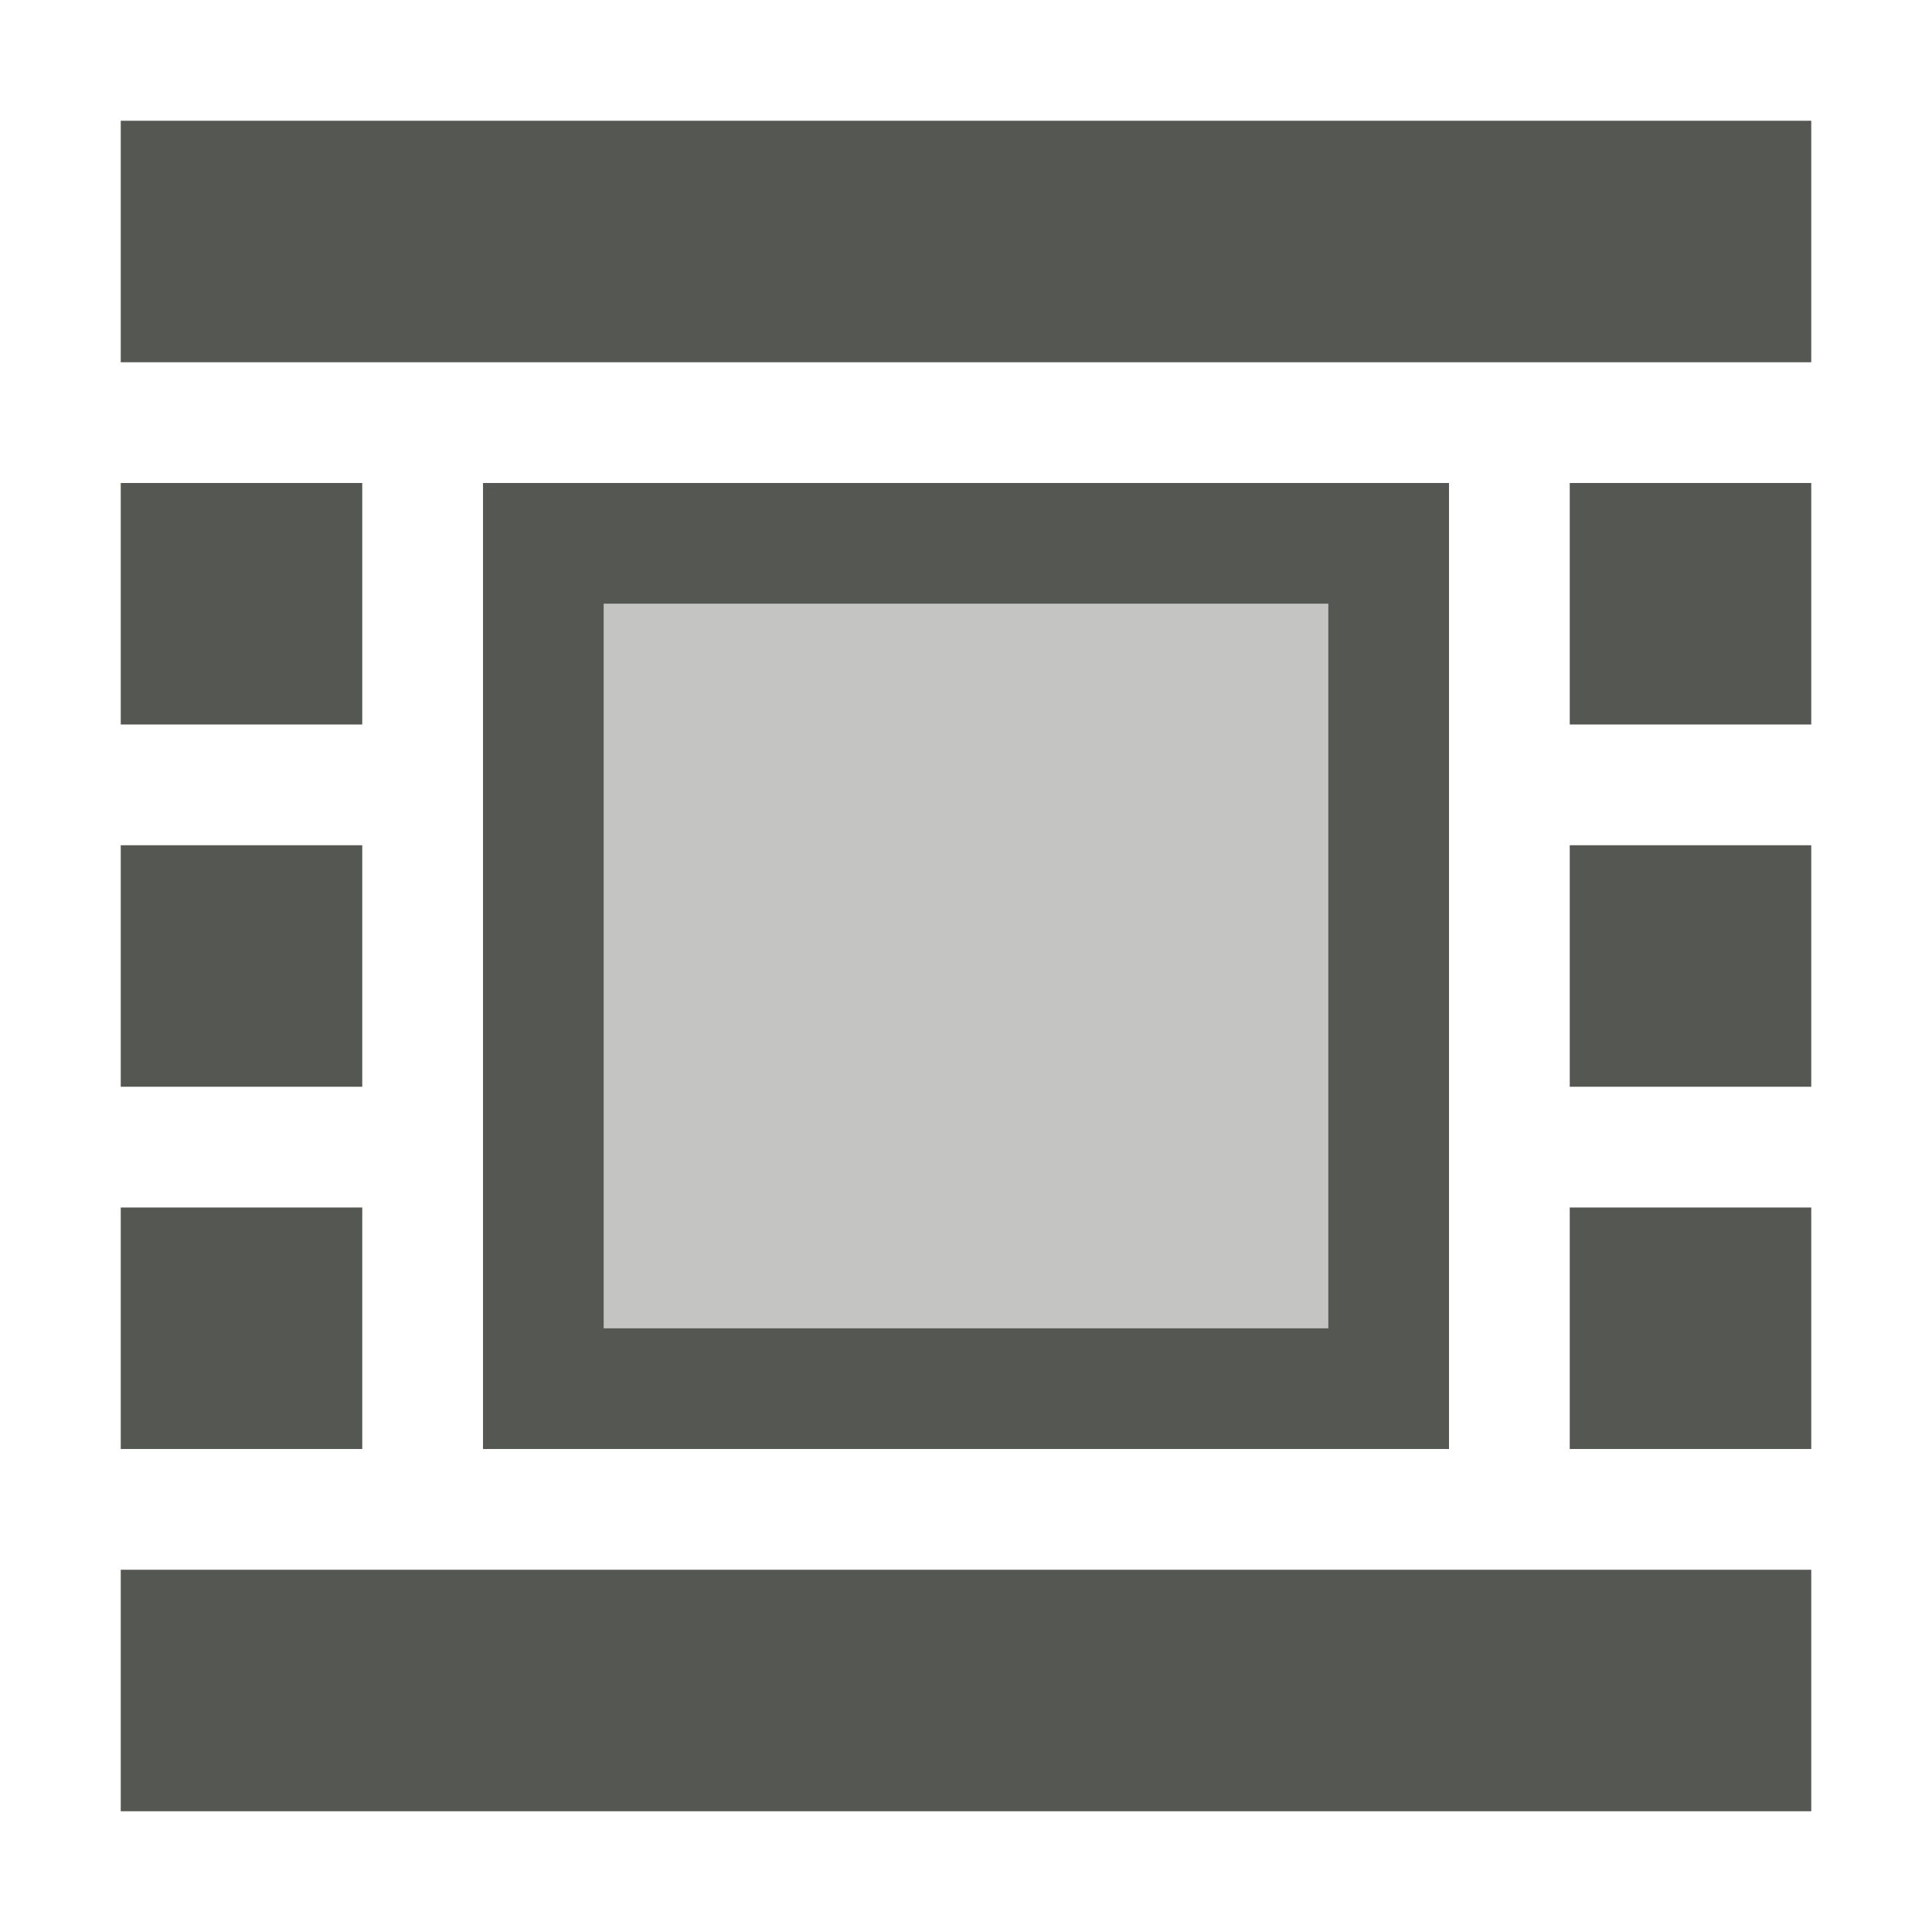 <?xml version="1.0" encoding="UTF-8"?>
<svg xmlns="http://www.w3.org/2000/svg" xmlns:xlink="http://www.w3.org/1999/xlink" width="32px" height="32px" viewBox="0 0 32 32" version="1.1">
<defs>
<filter id="alpha" filterUnits="objectBoundingBox" x="0%" y="0%" width="100%" height="100%">
  <feColorMatrix type="matrix" in="SourceGraphic" values="0 0 0 0 1 0 0 0 0 1 0 0 0 0 1 0 0 0 1 0"/>
</filter>
<mask id="mask0">
  <g filter="url(#alpha)">
<rect x="0" y="0" width="32" height="32" style="fill:rgb(0%,0%,0%);fill-opacity:0.35;stroke:none;"/>
  </g>
</mask>
<clipPath id="clip1">
  <rect x="0" y="0" width="32" height="32"/>
</clipPath>
<g id="surface5" clip-path="url(#clip1)">
<path style=" stroke:none;fill-rule:nonzero;fill:rgb(33.333%,34.118%,32.549%);fill-opacity:1;" d="M 10 10 L 10 22 L 22 22 L 22 10 Z M 10 10 "/>
</g>
</defs>
<g id="surface1">
<path style=" stroke:none;fill-rule:nonzero;fill:rgb(33.333%,34.118%,32.549%);fill-opacity:1;" d="M 2 2 L 2 6 L 30 6 L 30 2 Z M 2 8 L 2 12 L 6 12 L 6 8 Z M 8 8 L 8 24 L 24 24 L 24 8 Z M 26 8 L 26 12 L 30 12 L 30 8 Z M 10 10 L 22 10 L 22 22 L 10 22 Z M 2 14 L 2 18 L 6 18 L 6 14 Z M 26 14 L 26 18 L 30 18 L 30 14 Z M 2 20 L 2 24 L 6 24 L 6 20 Z M 26 20 L 26 24 L 30 24 L 30 20 Z M 2 26 L 2 30 L 30 30 L 30 26 Z M 2 26 "/>
<use xlink:href="#surface5" mask="url(#mask0)"/>
</g>
</svg>
